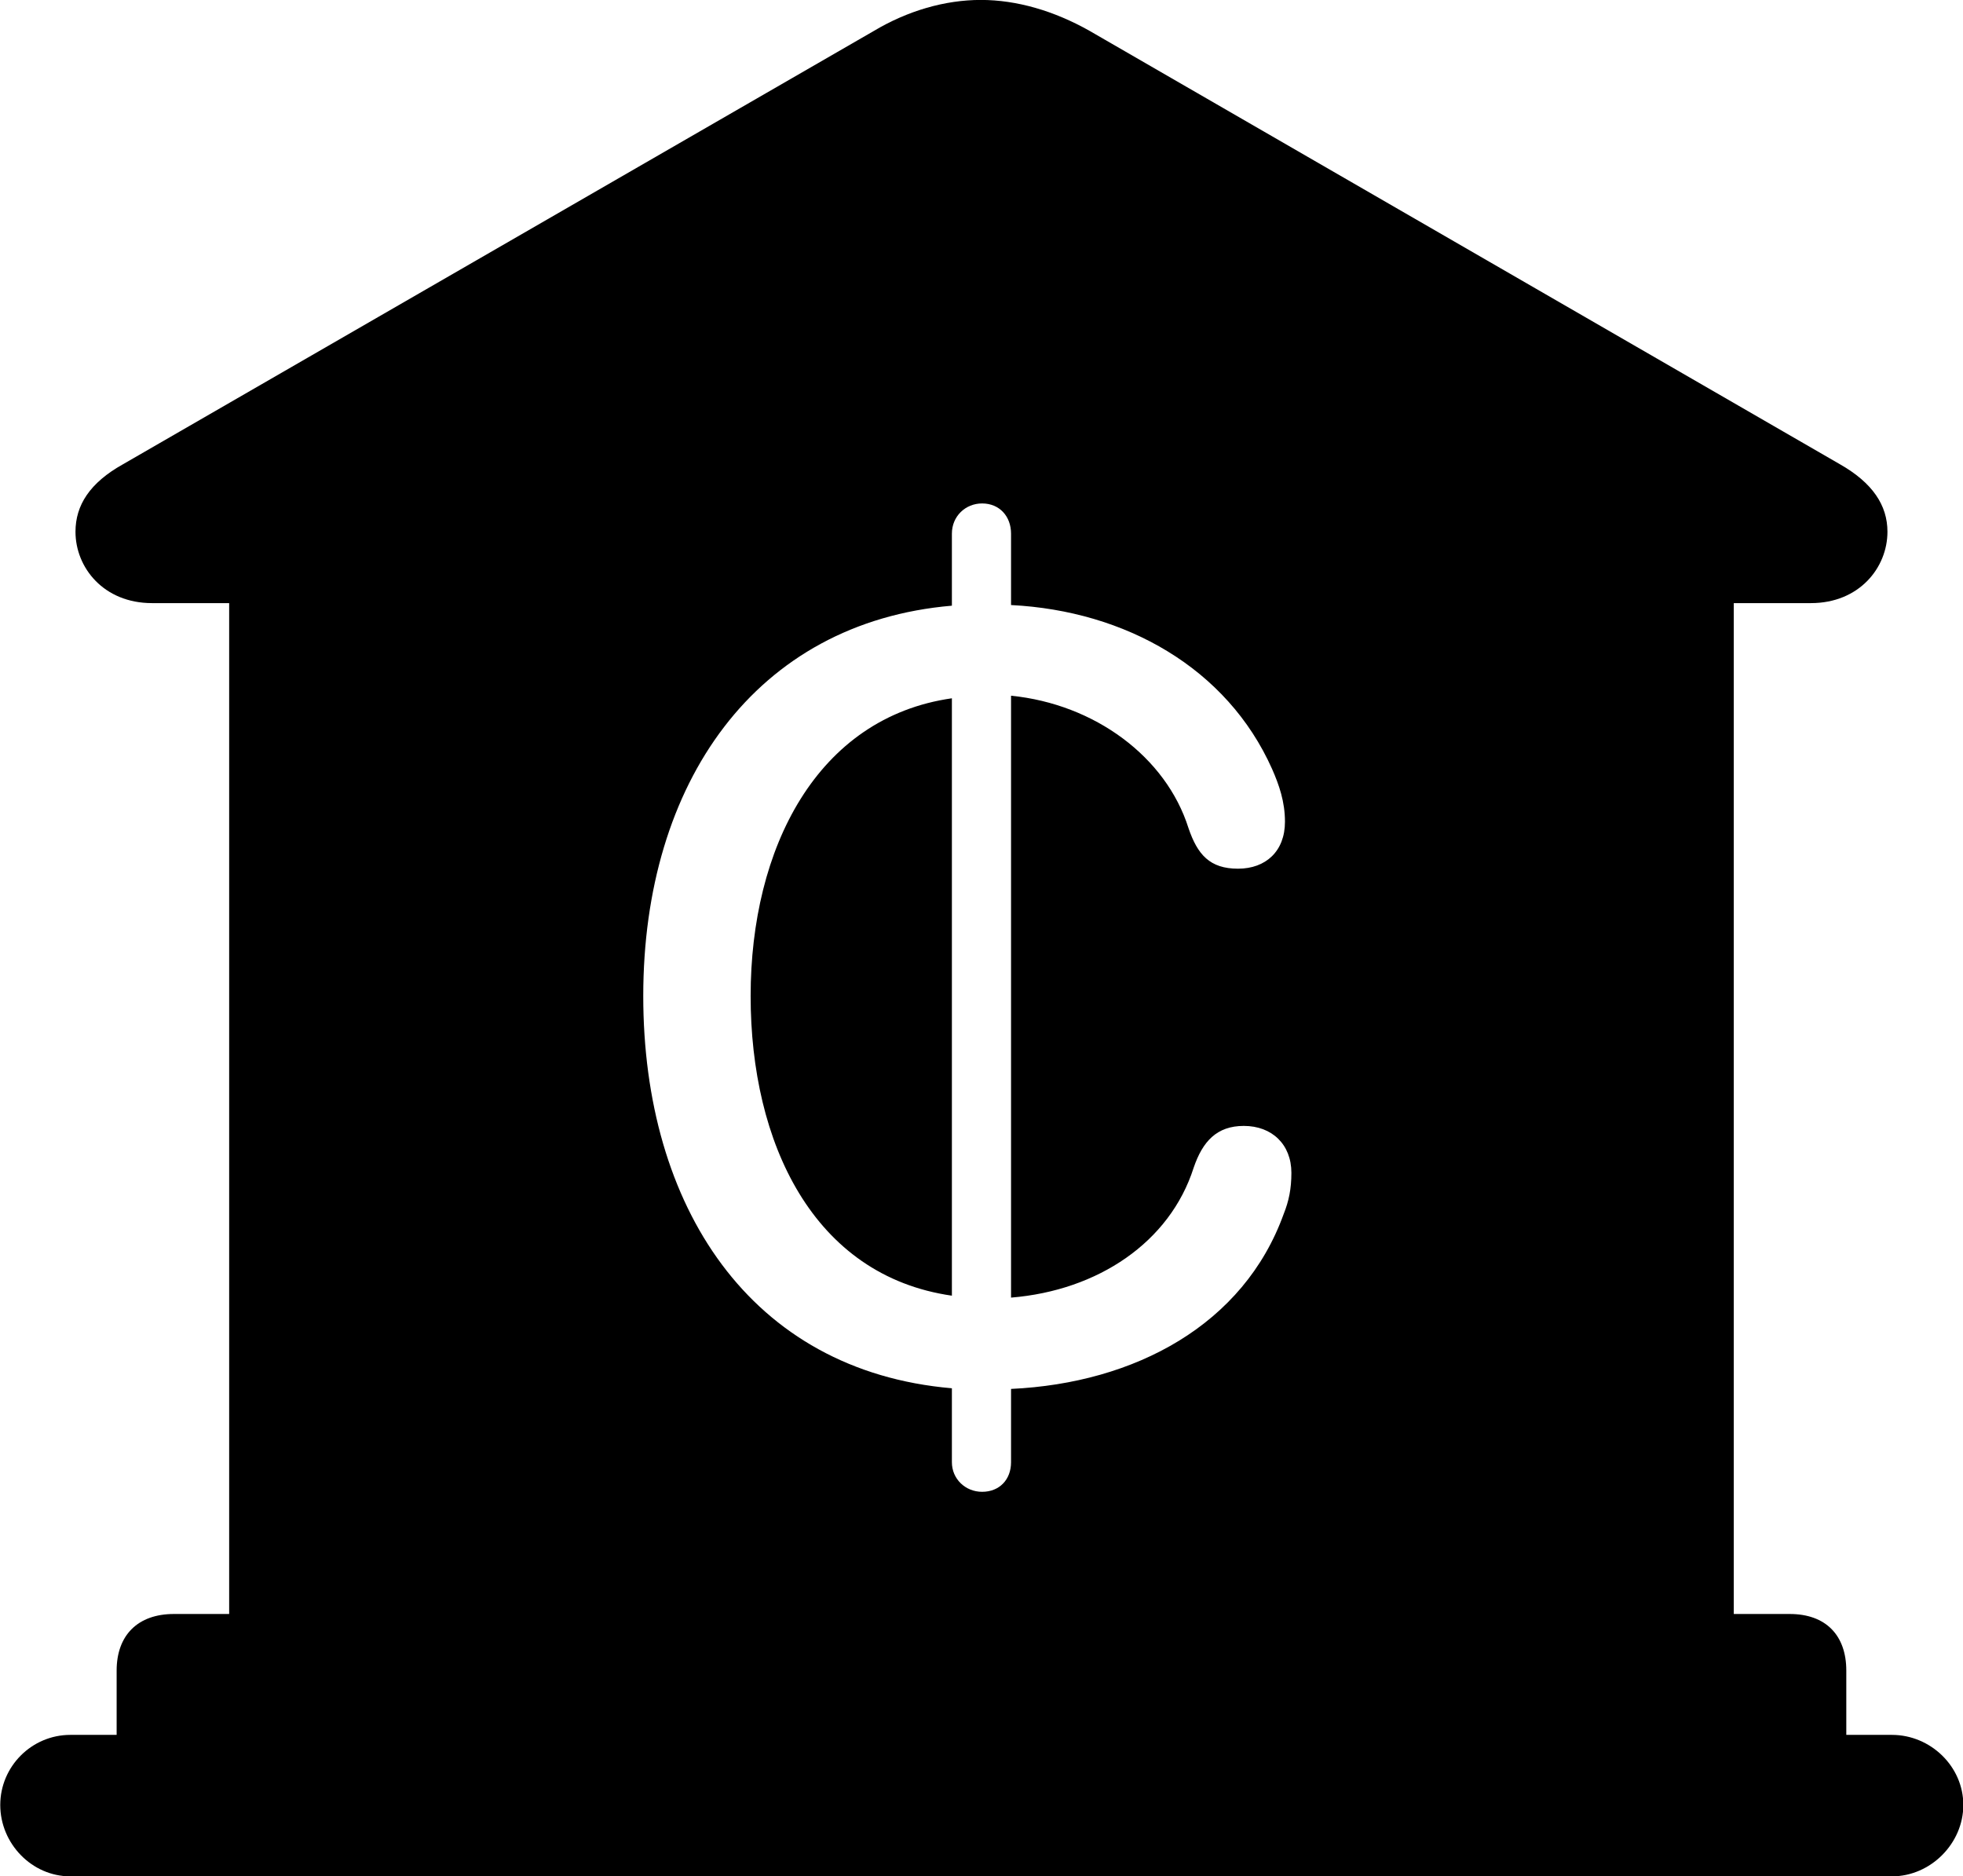 <svg viewBox="0 0 30.529 29.176" xmlns="http://www.w3.org/2000/svg"><path d="M1.094 29.179H29.424C30.024 29.179 30.534 28.669 30.534 28.069C30.534 27.469 30.024 26.979 29.424 26.979H28.714V25.979C28.714 25.429 28.394 25.099 27.834 25.099H26.964V9.379H28.164C28.914 9.379 29.354 8.829 29.354 8.269C29.354 7.859 29.124 7.509 28.614 7.219L16.944 0.479C16.394 0.169 15.814 -0.001 15.254 -0.001C14.694 -0.001 14.114 0.169 13.594 0.479L1.914 7.219C1.394 7.509 1.174 7.859 1.174 8.269C1.174 8.829 1.614 9.379 2.364 9.379H3.564V25.099H2.704C2.144 25.099 1.814 25.429 1.814 25.979V26.979H1.094C0.494 26.979 0.004 27.469 0.004 28.069C0.004 28.669 0.494 29.179 1.094 29.179ZM15.274 23.199C15.014 23.199 14.804 22.999 14.804 22.739V21.589C11.664 21.319 10.004 18.759 10.004 15.489C10.004 12.169 11.754 9.679 14.804 9.419V8.299C14.804 8.029 15.014 7.829 15.274 7.829C15.544 7.829 15.724 8.029 15.724 8.299V9.409C17.504 9.499 19.084 10.389 19.784 11.959C19.894 12.209 19.984 12.469 19.984 12.779C19.984 13.239 19.684 13.509 19.254 13.509C18.814 13.509 18.624 13.289 18.484 12.879C18.134 11.769 17.024 10.949 15.724 10.819V20.179C17.074 20.069 18.194 19.319 18.564 18.159C18.704 17.749 18.924 17.509 19.344 17.509C19.784 17.509 20.084 17.799 20.084 18.239C20.084 18.489 20.044 18.679 19.964 18.879C19.344 20.599 17.654 21.509 15.724 21.599V22.739C15.724 23.009 15.544 23.199 15.274 23.199ZM11.674 15.489C11.674 17.769 12.644 19.839 14.804 20.149V10.859C12.704 11.159 11.674 13.189 11.674 15.489Z" /></svg>